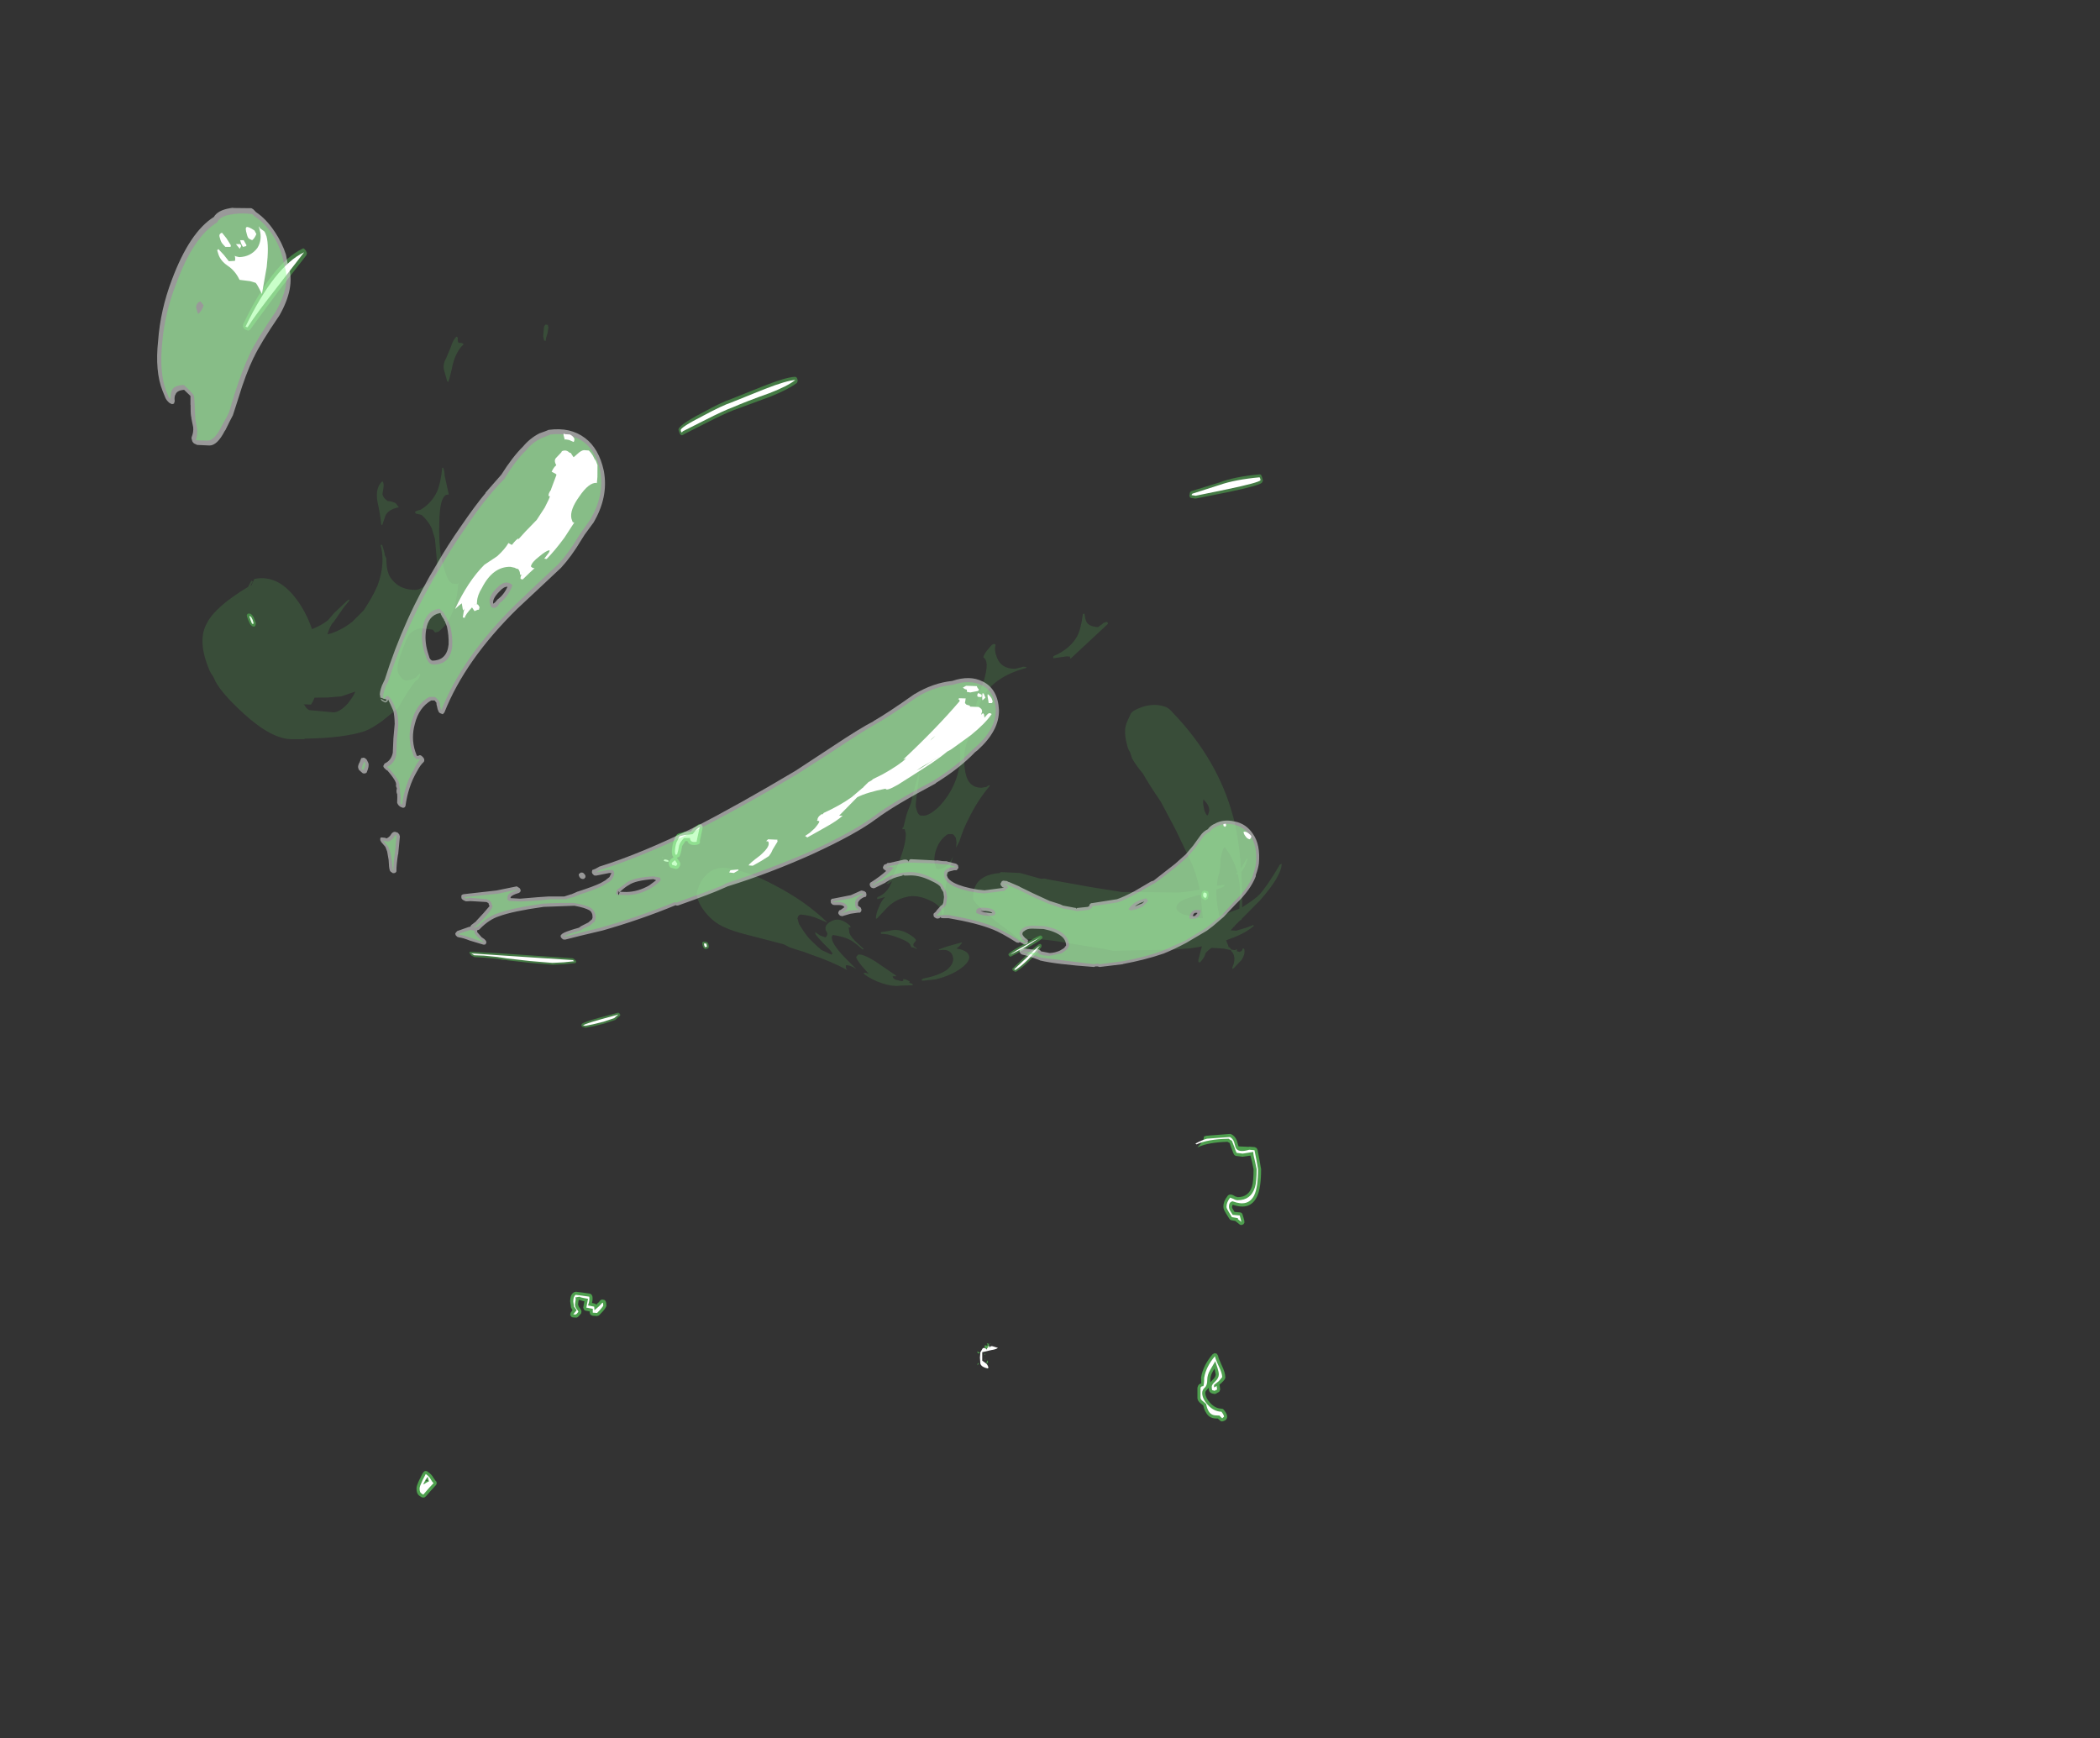 <?xml version="1.0" encoding="UTF-8" standalone="no"?>
<svg xmlns:ffdec="https://www.free-decompiler.com/flash" xmlns:xlink="http://www.w3.org/1999/xlink" ffdec:objectType="frame" height="565.05px" width="682.65px" xmlns="http://www.w3.org/2000/svg">
  <rect width="100%" height="100%" fill="#333333" stroke="none"/>
  <g transform="matrix(1.0, 0.0, 0.0, 1.0, 386.85, 713.55)">
    <use ffdec:characterId="738" height="218.95" transform="matrix(1.0, 0.0, 0.0, 1.0, -251.45, -445.65)" width="274.55" xlink:href="#shape0"/>
    <use ffdec:characterId="737" height="220.3" transform="matrix(1.0, 0.0, 0.165, 1.21, -342.783, -646.058)" width="354.35" xlink:href="#shape1"/>
  </g>
  <defs>
    <g id="shape0" transform="matrix(1.0, 0.0, 0.0, 1.0, 251.45, 445.65)">
      <path d="M21.65 -340.35 L21.95 -339.75 22.55 -336.6 23.1 -333.5 Q23.1 -327.3 21.75 -324.55 19.55 -319.95 13.85 -321.95 L13.65 -321.3 Q13.65 -320.8 14.05 -320.25 L14.45 -319.6 16.25 -319.45 16.7 -319.3 16.75 -319.25 17.05 -318.9 17.0 -318.95 17.4 -317.65 17.65 -316.7 17.65 -316.75 17.65 -316.1 17.7 -316.1 17.35 -315.6 16.8 -315.35 Q16.45 -315.3 16.15 -315.5 L14.75 -316.65 13.45 -316.9 Q13.2 -316.95 13.0 -317.1 L12.7 -317.5 11.7 -319.1 Q10.8 -320.55 10.85 -321.25 10.8 -323.05 12.25 -324.85 L12.6 -325.15 12.65 -325.15 13.05 -325.25 Q13.7 -325.3 14.65 -324.65 L15.5 -324.4 Q19.05 -324.4 20.15 -327.9 20.65 -329.55 20.65 -333.5 L20.15 -335.85 19.65 -337.9 17.2 -337.55 17.0 -337.55 16.95 -337.55 15.0 -337.8 14.7 -337.9 14.6 -337.95 14.35 -338.2 Q14.05 -338.6 13.5 -340.25 L13.45 -340.35 12.9 -342.0 12.7 -342.1 12.6 -342.15 12.15 -342.4 Q5.9 -342.2 2.55 -340.65 L2.4 -340.6 3.5 -341.8 Q4.5 -343.2 4.5 -343.75 L4.5 -344.1 5.25 -344.35 13.0 -344.95 13.4 -344.85 Q14.7 -344.2 15.25 -342.7 L15.3 -342.5 15.75 -340.95 15.8 -340.9 18.95 -340.75 19.35 -340.8 21.05 -340.65 21.65 -340.35 M8.0 -273.7 L8.7 -273.5 9.1 -272.85 Q9.25 -271.95 10.3 -269.75 11.45 -267.35 11.45 -265.95 11.65 -265.3 10.05 -263.85 L10.0 -263.85 9.95 -263.8 9.55 -263.45 9.55 -263.4 9.6 -263.35 9.8 -261.85 9.5 -261.15 9.0 -260.85 8.95 -260.85 Q8.15 -260.3 7.85 -260.45 6.8 -260.6 6.55 -260.95 6.1 -261.25 6.05 -262.45 L5.45 -261.75 Q4.95 -261.3 4.95 -260.75 5.0 -259.2 6.5 -257.55 8.15 -255.7 10.2 -255.65 L10.65 -255.55 10.7 -255.55 11.0 -255.25 Q12.05 -253.95 12.05 -253.15 L12.05 -252.95 Q12.0 -251.9 10.7 -251.55 L10.75 -251.55 10.35 -251.5 10.25 -251.5 9.9 -251.65 9.0 -252.45 8.5 -252.45 Q6.1 -252.45 5.05 -254.65 L4.95 -254.75 Q4.5 -255.65 4.3 -256.7 L3.6 -257.25 Q2.5 -258.05 2.4 -259.0 L2.4 -259.15 2.4 -260.8 2.4 -262.4 2.45 -262.65 2.45 -262.6 Q2.65 -263.65 3.65 -263.85 L3.65 -263.95 3.6 -265.65 3.6 -265.8 3.6 -265.85 Q4.25 -269.7 7.35 -273.35 L8.0 -273.7 M7.35 -267.65 Q6.6 -266.35 6.6 -265.0 L6.6 -264.2 7.5 -265.2 7.55 -265.2 Q8.3 -266.0 8.35 -266.75 L8.0 -268.5 8.0 -268.6 7.95 -268.65 7.35 -267.65 M-164.55 -443.1 L-162.25 -443.35 -161.4 -444.35 -159.7 -445.6 -159.0 -445.55 -158.5 -445.1 -158.5 -445.05 -158.45 -444.35 -158.45 -444.4 -159.35 -440.2 Q-159.2 -439.75 -159.45 -439.4 -159.65 -439.1 -160.25 -438.95 L-161.15 -438.85 Q-162.95 -438.85 -163.4 -440.15 L-164.05 -440.15 -165.1 -438.55 Q-165.3 -436.95 -165.8 -435.5 L-166.05 -435.05 -166.1 -435.05 Q-166.3 -434.9 -166.55 -434.8 L-166.85 -434.75 -166.5 -434.25 -165.95 -433.45 -165.7 -433.0 -165.7 -432.5 Q-165.85 -431.85 -166.35 -431.35 -166.55 -431.15 -166.8 -431.1 L-167.3 -431.1 -168.6 -431.45 Q-168.85 -431.5 -169.05 -431.7 L-169.3 -432.15 -169.45 -432.75 -169.5 -432.95 -169.5 -433.2 -169.45 -433.25 -169.3 -433.65 -169.0 -433.95 -168.65 -434.35 -167.9 -434.9 -168.3 -435.5 -168.3 -435.55 -168.45 -436.4 -168.45 -436.55 Q-168.45 -438.3 -167.9 -440.0 -167.35 -441.7 -166.7 -442.4 L-166.65 -442.4 -166.15 -442.65 -166.2 -442.65 -164.7 -443.0 -164.55 -443.1 M-171.55 -434.85 L-171.35 -434.9 -171.25 -434.9 -171.7 -434.65 -171.65 -434.7 -171.65 -434.75 -171.55 -434.85 M-66.05 -276.1 L-65.95 -276.05 -65.9 -276.15 -65.8 -276.4 -66.1 -276.8 -65.9 -276.85 -65.7 -276.85 -65.4 -276.7 -65.35 -276.5 -65.3 -276.35 -65.4 -276.1 -65.45 -276.05 -65.5 -276.0 -65.55 -276.1 -65.35 -275.65 -65.15 -275.65 -65.1 -275.7 -64.85 -275.75 -64.65 -275.75 -64.7 -275.7 -64.65 -275.7 -64.15 -275.75 -64.25 -275.25 -64.25 -275.2 -64.5 -274.9 -64.85 -274.75 -65.65 -274.75 -65.9 -274.85 -66.05 -275.0 -66.15 -275.2 -66.45 -275.2 -66.7 -275.35 -66.8 -275.65 -66.8 -275.85 -66.65 -276.3 -66.15 -276.15 -66.1 -276.15 -66.05 -276.1 M-69.1 -273.9 L-69.15 -274.05 -69.1 -274.25 -68.25 -273.75 -68.3 -273.75 Q-68.4 -273.65 -68.55 -273.6 L-68.7 -273.6 -68.85 -273.65 -69.1 -273.9 M-66.55 -273.65 L-66.55 -273.25 -66.9 -273.15 -66.55 -273.65 M-65.2 -276.85 L-64.95 -276.95 -64.75 -276.8 -65.2 -276.85 M-65.7 -270.7 L-65.75 -270.55 -65.85 -270.45 -66.15 -270.35 -66.2 -270.35 -65.95 -271.3 -65.9 -271.3 -65.7 -271.05 -65.7 -270.7 M-66.55 -271.7 L-66.55 -271.45 -66.75 -271.85 -66.55 -271.7 M-68.9 -270.4 L-68.7 -270.5 -68.6 -270.5 -69.05 -269.75 -69.1 -269.95 -69.1 -270.15 -68.9 -270.4 M-248.9 -235.3 L-248.4 -235.4 -247.9 -235.25 -247.9 -235.2 Q-246.55 -234.3 -246.0 -233.25 L-245.3 -232.25 -245.25 -232.2 Q-244.95 -232.0 -244.9 -231.6 L-244.9 -231.55 Q-244.85 -231.2 -245.1 -230.85 L-246.55 -229.25 -246.65 -229.15 -248.4 -227.15 -249.0 -226.7 -248.95 -226.75 -249.7 -226.8 Q-250.6 -227.3 -250.9 -227.7 L-250.95 -227.75 Q-251.45 -228.4 -251.45 -229.7 L-251.45 -229.75 Q-251.5 -230.5 -250.4 -232.8 L-250.3 -232.9 Q-249.35 -235.1 -248.85 -235.3 L-248.9 -235.3 M-248.4 -232.2 L-247.8 -232.15 -248.2 -232.6 -248.4 -232.2 M-190.9 -291.1 L-190.85 -291.1 -190.75 -291.05 Q-190.2 -291.1 -189.9 -290.4 -189.75 -290.05 -189.75 -289.3 -189.55 -288.8 -190.95 -287.2 L-192.15 -285.95 -192.8 -285.75 -194.2 -285.85 -194.85 -286.15 -194.9 -286.15 -195.15 -286.85 -195.15 -287.25 -196.45 -287.5 Q-196.8 -287.55 -197.0 -287.85 L-197.25 -288.45 -197.25 -288.5 -196.9 -290.55 -197.2 -290.6 -197.25 -290.6 -198.55 -291.0 -198.7 -291.05 -198.7 -290.95 -198.8 -290.6 -198.95 -289.5 -198.65 -288.7 Q-197.7 -287.6 -197.85 -287.05 L-197.95 -286.65 -197.95 -286.6 -198.2 -286.3 -198.25 -286.3 -198.5 -285.95 -198.55 -285.9 -198.6 -285.85 Q-199.2 -285.1 -199.75 -285.25 L-200.55 -285.3 Q-200.9 -285.3 -201.15 -285.55 L-201.5 -286.1 -201.5 -286.15 -201.35 -286.8 -200.75 -287.65 -201.2 -288.5 -201.2 -288.45 -201.5 -290.45 Q-201.5 -292.85 -200.2 -293.5 L-199.65 -293.65 -197.6 -293.4 -195.2 -293.05 Q-194.9 -293.0 -194.65 -292.8 L-194.6 -292.75 -194.3 -292.25 Q-194.1 -291.3 -194.4 -290.0 L-193.5 -289.8 -193.45 -289.75 -193.0 -289.5 -192.95 -289.45 -192.9 -289.4 -192.9 -289.5 -192.85 -289.55 -192.8 -289.7 -192.05 -290.4 -192.0 -290.5 Q-191.5 -291.25 -190.9 -291.1" fill="#66ff66" fill-opacity="0.529" fill-rule="evenodd" stroke="none"/>
      <path d="M20.55 -339.1 L17.1 -338.55 15.15 -338.8 Q14.9 -339.15 14.4 -340.7 L13.6 -342.75 13.1 -343.0 12.55 -343.4 Q5.7 -343.25 2.1 -341.55 L1.75 -341.8 Q3.85 -342.95 5.5 -343.4 L12.95 -343.95 Q13.9 -343.45 14.3 -342.35 L14.8 -340.6 Q15.45 -338.7 19.25 -339.8 L20.95 -339.65 21.6 -336.35 22.1 -333.5 Q22.1 -327.6 20.85 -325.0 18.9 -321.1 13.85 -323.05 12.65 -322.85 12.65 -321.3 12.65 -320.5 13.2 -319.7 L13.85 -318.65 16.15 -318.45 16.4 -317.5 16.7 -316.35 15.55 -317.25 Q15.5 -317.4 15.6 -317.55 L13.6 -317.9 12.55 -319.65 Q11.85 -320.75 11.85 -321.25 11.85 -322.75 13.05 -324.25 L14.15 -323.8 Q14.8 -323.4 15.5 -323.4 19.8 -323.4 21.1 -327.6 21.65 -329.35 21.65 -333.5 L21.1 -336.1 Q20.55 -338.1 20.55 -339.1 M6.5 -268.15 Q5.6 -266.6 5.6 -265.0 5.6 -263.2 4.8 -262.5 3.95 -261.75 3.95 -260.75 3.95 -258.9 5.75 -256.9 7.75 -254.7 10.2 -254.65 11.0 -253.65 11.05 -253.05 L10.45 -252.5 9.55 -253.4 8.5 -253.45 Q6.65 -253.45 5.85 -255.2 5.4 -256.1 5.25 -257.15 L4.2 -258.05 Q3.5 -258.55 3.4 -259.15 L3.4 -260.8 3.4 -262.4 Q3.55 -262.95 4.25 -262.95 4.55 -262.95 4.6 -265.7 5.2 -269.3 8.1 -272.7 8.25 -271.7 9.4 -269.3 10.45 -267.1 10.45 -265.9 L9.35 -264.6 7.8 -263.35 7.8 -262.55 8.2 -262.75 8.65 -263.0 8.8 -261.85 8.4 -261.7 8.0 -261.45 7.25 -261.65 Q7.05 -261.85 7.05 -262.8 7.05 -263.45 8.2 -264.5 9.35 -265.6 9.35 -266.75 9.35 -267.55 8.95 -268.8 L8.25 -270.9 8.25 -271.15 6.5 -268.15 M-165.95 -441.7 L-164.35 -442.1 -161.7 -442.4 -160.7 -443.65 Q-159.85 -444.5 -159.4 -444.65 L-160.35 -440.25 -160.35 -440.05 Q-160.3 -439.85 -161.15 -439.85 -162.55 -439.85 -162.55 -441.15 L-164.5 -441.15 Q-165.8 -439.75 -166.1 -438.7 -166.3 -437.2 -166.75 -435.8 L-167.3 -435.7 -167.45 -436.55 Q-167.45 -438.15 -166.95 -439.7 L-165.95 -441.7 M-170.4 -433.5 Q-171.1 -433.65 -171.15 -433.95 L-170.95 -434.0 -170.8 -434.2 Q-169.6 -434.05 -169.45 -433.65 L-169.7 -433.4 -170.4 -433.5 M-168.5 -433.05 L-167.45 -433.95 -166.65 -432.75 -167.05 -432.05 -168.35 -432.4 -168.5 -433.05 M-66.0 -274.7 L-66.0 -275.15 Q-65.85 -275.6 -65.15 -275.65 -66.15 -275.65 -65.6 -275.95 -65.25 -276.15 -65.15 -275.65 L-65.15 -275.25 -65.05 -275.65 Q-64.9 -276.05 -64.25 -275.95 L-62.45 -275.4 Q-63.1 -274.9 -64.55 -274.7 L-67.55 -274.0 -67.55 -271.25 -66.45 -270.45 Q-65.85 -270.1 -65.55 -269.05 L-65.7 -268.7 Q-67.7 -269.1 -68.15 -270.2 L-68.3 -272.25 -68.15 -274.0 -67.4 -275.25 Q-67.1 -275.5 -66.55 -275.25 -66.0 -275.0 -66.0 -274.7 M-245.9 -231.45 L-247.35 -229.9 -249.25 -227.7 Q-249.9 -228.05 -250.15 -228.35 -250.45 -228.8 -250.45 -229.75 -250.45 -230.35 -249.5 -232.35 L-248.45 -234.4 Q-247.35 -233.65 -246.9 -232.8 -246.4 -231.85 -245.9 -231.45 M-247.8 -233.5 L-248.45 -232.65 -249.15 -231.3 -249.15 -231.0 Q-248.15 -231.75 -247.4 -232.0 L-247.8 -233.5 M-191.15 -289.95 L-190.95 -290.1 Q-190.75 -290.05 -190.75 -289.2 -190.75 -288.95 -191.7 -287.85 L-192.75 -286.75 -194.15 -286.85 -194.15 -288.1 -196.25 -288.5 -195.7 -291.35 -197.05 -291.6 Q-198.4 -291.85 -198.4 -292.05 L-199.85 -291.8 Q-199.6 -291.4 -199.75 -290.85 L-199.95 -289.5 Q-199.95 -288.7 -199.4 -288.05 -198.85 -287.4 -198.85 -287.1 L-199.35 -286.5 -199.7 -286.25 -200.5 -286.3 -199.4 -287.65 -200.25 -288.8 -200.5 -290.45 Q-200.5 -292.15 -199.7 -292.65 L-197.8 -292.4 -195.3 -292.05 Q-195.1 -290.95 -195.7 -289.2 L-193.7 -288.8 -193.6 -287.65 -192.1 -288.95 -191.15 -289.95" fill="#ffffff" fill-rule="evenodd" stroke="none"/>
    </g>
    <g id="shape1" transform="matrix(1.0, 0.0, 0.0, 1.0, 175.55, 185.3)">
      <path d="M155.35 -109.2 L164.55 -111.45 Q169.85 -113.05 178.1 -113.65 L178.45 -113.55 178.6 -113.15 178.7 -112.9 178.8 -112.2 178.8 -111.9 178.4 -111.4 Q177.5 -110.65 167.15 -108.9 L156.25 -107.15 155.95 -107.15 154.75 -107.3 Q154.45 -107.35 154.35 -107.5 154.2 -107.65 154.3 -107.9 154.2 -108.2 154.45 -108.3 L154.45 -108.45 Q154.6 -108.95 155.0 -109.1 L155.35 -109.2 M31.3 -139.85 L31.75 -139.75 32.0 -139.25 32.0 -138.7 31.65 -138.2 Q28.65 -136.5 22.5 -134.55 L9.9 -130.9 Q6.6 -129.9 0.65 -127.55 L-7.15 -124.5 -7.35 -124.4 -7.55 -124.3 Q-8.3 -123.9 -8.65 -124.6 L-8.9 -125.5 Q-9.2 -126.65 -0.5 -130.15 6.5 -133.1 9.15 -133.75 L20.8 -137.4 Q28.35 -139.75 31.3 -139.85 M141.95 -1.85 L141.95 -1.75 142.35 -1.7 142.5 -1.65 Q143.0 -1.65 142.8 -0.7 L142.5 0.0 142.4 0.3 142.05 0.5 141.8 0.6 141.55 0.7 141.3 0.7 140.55 0.25 140.55 0.3 Q140.25 -0.2 140.5 -0.75 140.7 -1.7 141.4 -1.75 L141.45 -1.85 141.95 -1.85 M86.95 10.75 L86.65 11.1 Q85.6 11.85 81.05 13.75 L75.8 15.9 75.45 15.9 75.15 15.6 Q75.0 15.45 75.15 15.2 L75.4 15.0 Q76.9 14.05 80.65 12.55 83.75 11.1 86.15 10.25 L86.55 10.25 86.85 10.5 86.95 10.75 M86.25 13.0 L86.1 13.35 Q81.5 17.6 76.95 19.9 76.8 19.9 76.7 20.0 L76.45 19.95 76.1 19.8 75.8 19.65 75.7 19.25 Q75.75 19.05 75.95 19.0 L80.8 15.65 80.75 15.65 Q83.7 13.4 85.45 12.6 L85.85 12.5 86.15 12.6 86.25 13.0 M-122.55 -174.25 L-122.1 -173.75 -121.85 -173.1 -122.1 -172.55 -132.6 -163.05 -143.85 -152.4 -144.4 -152.25 -144.95 -152.4 Q-145.3 -152.5 -145.55 -152.7 L-145.95 -153.35 -145.75 -153.95 Q-133.55 -170.35 -123.15 -174.25 -122.85 -174.45 -122.55 -174.25 M-157.4 -75.9 L-157.15 -76.15 -156.85 -76.25 -156.6 -76.25 -156.1 -76.15 -155.75 -75.85 -155.45 -75.45 Q-155.3 -75.35 -155.1 -74.5 L-154.85 -73.7 -155.1 -73.05 -155.3 -72.85 -155.55 -72.75 -155.85 -72.75 -156.25 -72.9 -156.6 -73.2 -156.75 -73.45 -156.8 -73.5 -157.2 -74.5 Q-157.6 -75.75 -157.4 -75.9 M-22.45 12.0 L-22.25 12.1 -22.1 12.25 -22.0 12.5 -21.95 12.75 -21.95 13.2 -22.15 13.6 -22.35 13.7 -22.45 13.75 -23.0 13.85 -23.35 13.85 -23.6 13.65 Q-24.0 13.25 -23.95 12.4 L-23.8 12.05 Q-23.7 11.85 -23.45 11.9 L-22.95 11.9 -22.45 12.0 M-80.65 17.6 L-88.05 16.9 -88.45 16.8 -89.65 16.75 -91.2 16.5 -95.35 16.2 -98.55 16.05 -98.7 16.0 -99.5 15.65 -99.55 15.6 -100.0 15.05 -100.05 14.7 -99.8 14.65 -99.5 14.6 -95.25 14.8 -95.2 14.8 -90.65 15.0 -66.8 16.35 -66.4 16.5 -66.35 16.55 -65.75 17.05 -65.7 17.25 -65.85 17.5 -66.1 17.65 -69.7 17.95 -73.5 18.1 -80.65 17.6 M-60.8 32.35 L-54.55 31.0 -54.15 31.0 -53.85 31.3 -53.75 31.6 -53.95 31.85 Q-54.5 32.1 -55.5 32.85 L-55.55 32.9 -59.35 33.9 -62.85 34.6 -65.5 35.0 Q-66.95 34.9 -66.85 34.4 L-66.8 34.15 -66.65 34.0 Q-65.9 33.45 -60.8 32.35" fill="#66ff66" fill-opacity="0.349" fill-rule="evenodd" stroke="none"/>
      <path d="M155.3 -108.45 L164.55 -110.8 Q169.85 -112.25 177.9 -112.85 L178.05 -112.45 178.05 -112.05 Q177.2 -111.4 167.2 -109.7 L156.3 -107.9 155.0 -108.05 155.05 -108.2 155.3 -108.45 M22.25 -135.45 Q14.4 -133.25 9.7 -131.65 6.3 -130.65 0.35 -128.3 L-7.6 -125.2 -7.85 -124.95 Q-8.2 -124.85 -8.2 -125.5 -8.3 -126.2 -0.25 -129.4 6.7 -132.25 9.3 -132.9 L21.05 -136.6 Q28.4 -138.85 31.3 -139.0 28.4 -137.3 22.25 -135.45 M142.15 -1.15 L142.25 -0.7 142.0 -0.1 141.85 0.0 141.6 0.2 141.15 -0.1 Q140.9 -0.35 141.05 -0.75 141.15 -1.25 141.5 -1.3 L141.65 -1.3 142.15 -1.15 M85.7 13.0 Q81.2 17.2 76.7 19.5 L76.25 19.35 81.15 16.0 Q84.05 13.8 85.7 13.0 M80.85 13.0 Q83.95 11.55 86.25 10.7 L80.8 13.4 Q76.55 15.05 75.65 15.4 77.15 14.5 80.85 13.0 M-122.75 -173.3 L-133.2 -163.8 Q-140.75 -157.05 -144.45 -153.15 L-145.1 -153.3 Q-133.0 -169.5 -122.75 -173.3 M-156.7 -75.55 L-156.4 -75.55 -156.05 -75.2 -155.75 -74.5 -155.6 -73.7 -155.75 -73.45 -156.0 -73.45 -156.2 -73.7 -156.45 -74.5 -156.7 -75.55 M-22.55 13.2 L-22.65 13.25 -23.15 13.4 Q-23.45 13.1 -23.4 12.4 L-22.8 12.4 -22.6 12.5 -22.6 12.75 -22.55 13.2 M-80.7 17.1 L-88.1 16.4 -89.65 16.2 -91.25 16.0 -95.45 15.65 -98.6 15.55 -99.2 15.2 -99.5 15.05 -95.05 15.3 -90.6 15.55 -66.8 16.85 -66.55 17.0 -66.35 17.15 -69.85 17.45 -73.55 17.6 -80.7 17.1 M-65.55 34.5 L-66.35 34.4 Q-65.6 33.95 -60.65 32.85 L-54.35 31.45 -55.9 32.45 -59.5 33.4 -63.05 34.1 -65.55 34.5" fill="#ffffff" fill-rule="evenodd" stroke="none"/>
      <path d="M-142.35 -51.85 L-143.0 -51.85 -142.7 -51.65 Q-142.25 -50.7 -141.35 -50.3 L-133.55 -49.7 Q-131.5 -49.75 -128.5 -52.1 -126.2 -54.2 -125.55 -55.3 L-130.35 -54.0 -134.8 -53.7 -139.1 -53.65 -139.75 -52.7 -140.55 -51.8 -142.35 -51.85 M-107.5 -111.5 L-107.35 -111.9 -107.2 -111.25 Q-107.1 -110.75 -107.55 -109.6 L-108.0 -108.3 Q-107.9 -107.55 -107.4 -107.1 L-106.7 -106.5 Q-104.85 -106.35 -104.05 -105.85 L-103.25 -104.8 Q-106.7 -104.25 -107.95 -102.6 L-109.45 -100.0 -109.75 -100.2 Q-109.55 -102.25 -109.95 -106.35 -110.1 -109.95 -107.55 -111.75 L-107.5 -111.5 M-48.75 -150.7 L-48.3 -152.4 Q-48.05 -153.7 -47.35 -153.9 L-46.8 -153.75 Q-46.85 -154.6 -46.65 -153.1 L-47.25 -151.45 Q-48.05 -150.15 -48.1 -149.5 L-48.6 -149.6 -48.75 -150.7 M-76.95 -150.65 L-76.55 -150.4 Q-76.9 -149.3 -76.5 -148.95 -75.4 -149.1 -74.95 -148.6 -77.7 -146.75 -79.4 -143.15 -80.95 -139.45 -81.65 -138.45 L-81.95 -138.7 -82.5 -141.8 Q-82.55 -143.45 -81.25 -144.85 L-79.3 -147.75 Q-78.25 -149.75 -76.95 -150.65 M-172.2 -61.55 Q-174.7 -69.15 -170.7 -73.75 -167.3 -78.1 -155.8 -83.4 L-154.4 -85.1 -154.0 -84.85 -154.95 -83.75 -154.65 -83.8 -153.4 -85.55 Q-145.7 -86.8 -140.85 -80.4 -138.2 -77.0 -136.95 -72.35 L-136.9 -72.05 Q-133.75 -73.0 -131.3 -74.45 L-128.95 -76.4 -124.75 -79.3 -124.55 -79.45 -123.65 -80.0 -123.4 -79.8 -125.7 -77.8 -129.4 -74.1 -130.1 -73.55 Q-131.5 -72.0 -132.05 -70.65 -127.85 -71.5 -123.5 -74.0 L-119.2 -77.15 Q-115.75 -80.7 -113.65 -83.75 -110.05 -89.6 -110.85 -94.7 L-110.35 -94.7 -109.9 -92.4 -110.0 -92.1 -109.6 -91.1 Q-109.95 -88.45 -109.65 -87.35 -109.45 -85.95 -108.0 -84.65 -105.9 -82.65 -101.7 -82.6 -99.6 -82.6 -96.6 -84.75 -93.95 -86.8 -93.45 -88.25 -93.3 -88.75 -92.9 -96.3 L-93.5 -99.2 Q-94.3 -101.15 -96.2 -102.75 L-97.95 -103.1 -98.25 -103.45 Q-98.1 -103.8 -96.25 -104.15 -92.3 -105.95 -89.95 -109.25 -88.4 -111.75 -87.4 -115.4 L-87.05 -115.4 Q-86.8 -114.5 -86.95 -113.25 L-86.45 -108.2 Q-89.4 -108.6 -90.85 -100.3 -92.15 -93.55 -91.5 -89.8 -91.1 -87.15 -90.35 -85.2 L-89.35 -84.3 -87.6 -84.2 -87.25 -84.55 Q-89.6 -74.85 -95.95 -71.35 L-96.8 -71.2 -97.0 -71.2 -97.15 -71.3 -97.2 -71.35 -97.25 -71.45 -97.6 -71.9 -101.4 -72.35 Q-103.85 -71.9 -105.35 -70.8 -106.55 -69.6 -107.95 -67.2 -111.25 -62.25 -110.85 -60.4 -109.95 -58.3 -108.5 -58.25 -106.95 -58.35 -105.4 -59.0 L-105.2 -59.1 -103.9 -60.1 -103.65 -59.85 Q-104.3 -58.8 -104.8 -58.4 -105.25 -58.35 -105.55 -58.1 -108.6 -55.4 -112.4 -50.85 L-118.2 -47.35 Q-121.6 -45.5 -124.1 -44.7 -131.3 -42.8 -143.9 -42.65 L-144.45 -42.5 -148.15 -42.5 Q-154.7 -42.4 -162.8 -49.35 -169.85 -55.45 -170.9 -58.85 L-170.9 -58.9 -171.2 -59.5 Q-172.0 -60.6 -172.2 -61.55 M24.35 9.1 Q24.15 10.0 25.75 11.6 L28.3 13.9 27.9 14.0 Q26.35 12.65 25.35 12.05 23.4 10.65 18.9 10.1 18.35 10.45 18.4 11.05 18.35 12.85 22.25 16.65 L25.0 19.25 Q23.1 18.1 21.75 18.25 L21.65 18.85 21.9 19.5 Q17.7 17.35 10.1 15.1 8.65 14.55 6.85 14.15 L4.25 13.4 2.5 12.6 -9.85 9.85 Q-13.6 9.0 -15.7 8.15 -18.7 7.05 -20.75 4.95 -23.45 2.1 -23.6 -0.55 -23.65 -1.2 -22.75 -2.6 -21.75 -4.45 -20.0 -5.75 -15.75 -9.15 -9.85 -7.3 -5.45 -6.8 1.75 -3.45 11.6 1.05 17.7 6.8 L15.0 5.8 Q12.7 4.85 9.3 4.6 8.65 4.75 8.35 5.2 L8.1 5.6 8.35 7.15 9.4 8.85 Q10.65 10.8 11.45 11.45 L12.9 12.8 14.45 14.1 16.85 15.1 17.55 15.4 17.95 15.05 17.25 14.05 16.65 13.5 15.6 12.5 Q13.2 10.1 13.25 9.75 13.2 9.2 13.4 9.4 L14.6 10.2 16.3 10.75 16.75 10.5 17.2 9.8 17.0 9.2 Q16.7 8.8 16.75 8.6 16.75 7.2 19.25 6.3 22.05 5.25 24.8 7.55 L25.05 8.0 24.8 8.1 24.35 8.0 24.35 9.1 M41.8 22.6 L41.65 22.9 41.35 22.9 Q42.6 23.15 42.65 23.35 L42.6 23.6 38.8 23.7 37.25 23.8 Q34.6 23.75 31.25 22.6 28.2 21.4 27.15 20.45 L27.35 20.3 27.85 20.25 28.8 20.55 28.75 20.45 26.9 18.4 Q25.4 16.55 25.5 16.0 L26.2 15.4 Q27.65 15.05 31.5 17.2 L37.6 21.0 37.5 21.25 Q37.05 21.1 36.45 21.25 L36.45 21.3 Q36.6 21.8 37.2 22.1 L39.35 22.55 39.8 22.35 39.75 22.1 Q39.6 21.9 40.05 22.0 40.6 21.95 41.8 22.6 M45.65 11.6 L45.15 12.05 Q44.6 12.3 44.6 13.05 L45.6 13.75 45.45 13.9 Q44.9 13.5 44.1 13.4 L43.9 13.4 43.7 13.05 Q43.7 12.05 40.5 11.0 37.1 9.75 34.6 9.8 L34.6 9.85 34.6 9.5 Q34.6 8.95 34.7 9.35 L35.55 9.25 37.35 9.0 Q40.4 8.25 43.3 9.7 45.65 10.85 45.65 11.6 M61.8 14.9 Q62.25 15.4 62.25 16.0 62.0 17.6 58.2 19.5 54.55 21.25 50.1 22.05 L48.2 22.2 46.0 22.4 Q45.7 22.3 45.8 22.05 L46.35 21.8 Q51.25 21.05 54.15 19.6 56.7 18.15 56.95 16.5 57.0 15.75 56.7 15.2 56.0 14.05 54.0 14.1 L52.75 14.2 52.65 14.0 55.45 13.2 60.4 12.1 60.55 12.2 59.45 13.15 58.45 13.75 Q60.75 14.0 61.8 14.9 M149.8 -13.25 L149.55 -13.0 148.9 -11.75 148.3 -10.4 147.9 -8.55 147.3 -6.65 Q146.55 -5.5 145.9 -3.15 L147.85 -3.35 Q149.0 -3.4 148.35 -3.15 L147.75 -2.7 147.65 -2.7 145.55 -2.1 Q144.95 0.75 145.35 5.0 L152.2 3.05 Q153.25 -1.8 153.35 -3.6 L153.25 -6.15 152.55 -6.35 153.15 -6.65 Q152.5 -10.5 150.15 -13.5 L149.8 -13.25 M140.2 -0.7 L139.1 -0.55 137.3 -0.1 Q132.15 0.9 131.75 2.8 131.5 3.65 133.55 4.55 L139.15 5.6 139.9 5.6 140.2 -0.7 M146.3 -25.25 L145.35 -26.35 Q144.95 -25.3 145.1 -24.2 145.1 -22.85 145.85 -21.95 L146.25 -22.3 146.75 -23.3 Q146.95 -24.3 146.3 -25.25 M121.9 -74.0 Q122.15 -73.95 122.05 -73.45 L115.1 -68.7 108.35 -64.1 108.3 -64.7 107.25 -64.75 102.85 -64.25 102.75 -64.4 102.95 -64.8 Q108.65 -66.7 111.55 -70.15 113.2 -72.3 114.4 -76.15 L114.95 -76.2 Q114.85 -75.2 115.1 -74.35 115.35 -72.8 118.7 -72.6 L120.2 -73.4 Q120.8 -73.9 121.9 -74.0 M75.95 -6.55 L76.25 -6.8 82.45 -6.55 83.35 -6.35 88.95 -5.0 90.2 -5.05 92.45 -4.65 104.95 -2.75 114.65 -1.45 133.35 -1.3 137.5 -1.7 139.15 -1.95 140.15 -2.1 Q139.75 -6.95 138.0 -10.9 L134.95 -18.25 131.4 -25.7 Q128.5 -30.05 126.8 -33.3 125.05 -35.3 124.0 -37.3 L123.6 -39.0 Q123.05 -39.8 122.95 -41.0 122.55 -43.15 123.0 -45.1 123.15 -45.9 124.1 -47.35 L125.5 -49.3 Q126.25 -50.25 129.55 -51.15 133.6 -52.2 136.9 -51.25 138.25 -50.85 139.2 -49.65 151.8 -37.05 154.25 -21.7 155.2 -15.75 154.5 -7.8 L154.95 -8.3 155.0 -8.35 156.75 -10.45 157.15 -10.45 155.9 -8.35 154.7 -7.05 154.45 -6.85 Q154.05 -2.4 153.15 2.7 L153.85 2.3 Q156.35 1.15 158.55 -0.2 L158.75 -0.4 158.95 -0.55 159.15 -0.6 Q162.05 -2.8 167.4 -8.9 L167.75 -8.9 Q168.05 -9.7 167.8 -8.5 166.7 -5.25 159.5 0.6 L159.2 0.85 153.2 5.25 152.5 5.75 152.5 5.9 152.0 6.15 Q151.45 6.45 151.0 6.85 150.15 7.35 149.65 7.9 L149.55 7.9 148.6 8.7 148.5 8.75 148.5 8.8 148.4 8.85 150.2 8.95 153.75 8.1 155.65 7.55 155.95 7.4 156.05 7.55 156.2 7.6 155.4 8.1 Q152.4 9.9 146.75 11.45 L146.45 11.6 146.65 12.1 146.85 12.7 147.0 13.4 147.25 13.4 147.75 14.0 148.65 14.15 148.75 14.15 149.1 14.15 149.25 14.0 149.45 13.75 149.4 14.0 149.6 13.95 149.5 14.45 149.45 14.45 150.25 14.65 Q150.8 14.6 151.25 14.2 151.5 13.7 151.7 13.7 152.05 13.85 152.0 14.2 152.0 15.35 150.65 16.8 L147.4 19.25 147.25 18.9 Q148.25 17.55 148.4 16.25 148.4 15.2 147.85 14.6 L147.8 14.6 147.55 14.15 145.3 13.75 141.4 13.55 Q139.15 14.8 139.1 15.2 138.8 16.1 136.9 17.55 L136.7 17.4 Q136.65 17.25 136.5 17.4 L136.6 16.8 137.5 14.9 138.35 13.15 137.15 13.35 135.15 13.6 134.8 13.65 129.45 14.0 109.25 14.35 105.8 13.75 105.65 13.75 94.75 12.25 Q85.65 10.85 81.05 11.35 L80.5 11.2 79.65 11.45 Q79.4 11.4 76.75 9.35 L72.35 6.35 68.9 3.55 Q66.0 1.0 66.1 0.45 66.75 -5.95 75.95 -6.55 M79.3 -58.3 Q80.65 -60.95 80.9 -62.6 81.0 -64.0 80.1 -64.5 80.65 -65.6 82.3 -66.9 84.1 -68.6 84.65 -67.85 83.85 -66.45 84.55 -64.3 85.5 -61.4 89.85 -61.4 L91.2 -61.65 92.7 -61.95 93.6 -61.9 93.6 -61.65 Q83.35 -59.45 78.7 -54.35 76.8 -52.45 74.75 -47.85 73.9 -47.25 73.3 -45.95 L73.1 -45.3 73.05 -45.25 73.05 -45.15 72.9 -44.85 71.3 -42.1 Q69.6 -39.45 69.25 -36.35 68.9 -33.3 69.55 -31.75 70.45 -29.45 73.75 -29.45 L75.5 -29.7 Q76.0 -30.15 76.5 -30.1 L76.45 -30.0 76.55 -30.05 76.4 -29.85 76.2 -29.7 Q71.7 -25.85 68.1 -21.05 65.8 -18.15 64.2 -15.1 L62.8 -13.35 63.2 -14.75 63.15 -16.0 62.75 -16.65 62.3 -17.0 60.75 -17.0 Q58.15 -15.75 56.6 -13.4 55.3 -11.5 55.15 -9.6 55.1 -9.0 55.45 -7.65 L56.2 -7.6 Q58.8 -7.6 61.15 -10.6 L61.55 -11.1 60.65 -9.55 60.6 -9.25 Q58.9 -6.45 57.8 -3.15 57.05 -1.15 56.35 2.4 L56.2 2.4 56.1 3.05 56.0 4.1 55.2 4.95 Q55.95 2.35 51.8 0.75 47.85 -0.85 44.4 -0.1 40.65 0.6 37.75 2.75 L33.85 5.75 33.6 5.6 Q34.0 4.05 35.15 2.55 36.1 0.95 37.55 -0.1 L35.1 0.45 34.85 0.4 35.05 -0.05 Q37.8 -0.9 39.5 -2.95 L40.55 -4.4 39.1 -3.6 38.5 -3.65 39.55 -4.35 39.55 -4.4 Q41.45 -6.05 43.8 -9.75 46.9 -14.85 47.1 -17.3 L46.95 -18.15 46.95 -18.35 46.8 -18.35 46.4 -18.3 46.45 -18.4 46.35 -18.35 46.15 -18.3 46.4 -18.85 46.6 -18.85 47.85 -21.55 Q48.25 -22.55 50.15 -25.4 L51.9 -29.3 53.9 -33.25 54.25 -33.25 Q51.6 -25.5 51.5 -24.35 L51.75 -23.15 Q51.9 -22.35 52.55 -22.0 L53.8 -21.95 Q55.75 -22.05 59.2 -24.45 62.5 -27.0 64.75 -30.1 67.85 -34.4 68.4 -39.05 L68.55 -40.95 Q68.5 -42.1 68.0 -42.65 L67.5 -42.55 66.95 -42.65 67.2 -42.85 Q69.6 -43.25 71.4 -44.6 L72.1 -45.25 72.15 -45.25 Q73.25 -46.0 73.5 -47.0 L73.55 -47.0 73.9 -47.1 Q74.8 -50.5 76.95 -54.15 77.5 -55.5 79.3 -58.3" fill="#66ff66" fill-opacity="0.129" fill-rule="evenodd" stroke="none"/>
      <path d="M68.95 -58.15 Q74.95 -59.75 78.8 -58.0 L78.85 -58.0 Q83.45 -55.95 82.85 -50.35 82.1 -44.85 74.15 -39.55 L73.2 -39.0 Q67.55 -34.7 59.05 -30.7 L59.0 -30.6 Q44.1 -24.5 38.2 -21.1 L38.15 -21.1 Q31.0 -17.05 15.75 -11.6 1.05 -6.45 -13.2 -2.95 L-14.65 -2.45 Q-18.55 -1.05 -30.2 2.2 L-30.65 2.2 -30.9 2.1 Q-43.15 6.05 -56.0 8.95 L-56.05 8.95 -63.4 10.35 -68.35 11.35 -69.0 11.3 -69.45 10.95 Q-69.75 10.6 -69.65 10.35 -69.6 10.1 -69.35 10.0 -68.65 9.3 -63.35 8.15 L-62.6 7.75 Q-62.55 7.65 -62.5 7.7 L-60.2 6.8 -60.15 6.8 -59.05 6.1 Q-59.0 5.95 -58.75 5.95 L-58.45 5.4 -58.45 5.35 -58.4 4.6 Q-58.55 3.8 -59.2 3.45 -60.6 2.75 -63.85 2.25 L-73.9 2.55 Q-84.1 3.7 -88.9 5.1 -92.15 5.95 -95.5 8.4 L-95.65 8.55 -95.85 8.65 -96.15 8.75 -96.55 8.85 -96.6 9.35 -96.55 9.4 -95.4 10.7 -94.6 11.2 -94.2 11.6 -94.05 12.05 -94.3 12.45 -94.35 12.55 -94.7 12.7 -95.15 12.7 -99.4 11.6 Q-101.55 10.85 -102.75 10.75 L-103.3 10.6 -103.75 10.15 -103.8 9.7 -103.45 9.35 -102.95 9.0 -102.7 8.95 -99.3 8.0 -98.9 7.9 -98.6 7.9 -98.6 7.85 -98.25 7.45 -96.5 6.45 -96.5 6.4 -93.75 4.25 -91.45 2.35 -91.6 1.95 -91.65 1.6 -91.65 1.55 -92.25 1.25 -97.3 1.0 -97.35 1.0 -98.5 1.05 -98.95 1.05 Q-100.4 0.6 -100.2 -0.05 L-100.15 -0.45 -99.9 -0.7 -99.4 -0.85 -88.5 -1.85 -81.8 -2.95 Q-81.6 -2.95 -81.35 -2.75 L-80.9 -2.5 -80.8 -2.4 -80.6 -1.9 -80.85 -1.45 -81.3 -1.2 -82.45 -0.9 Q-84.3 -0.35 -84.25 0.2 L-81.15 0.35 -75.35 -0.05 -71.75 -0.25 -66.7 -0.25 -64.35 -0.85 -64.25 -0.85 -62.2 -1.55 -61.95 -1.6 Q-56.7 -2.95 -54.3 -3.85 L-52.6 -4.6 -52.3 -4.8 -51.1 -5.5 -51.15 -5.5 -50.35 -6.55 -51.05 -6.55 -55.45 -5.85 -56.1 -5.9 -56.6 -6.4 Q-56.75 -6.8 -56.55 -7.05 -56.5 -7.45 -56.1 -7.45 L-55.45 -7.65 -54.25 -8.15 -54.05 -8.25 Q-39.55 -11.85 -21.05 -18.95 -6.35 -24.75 14.0 -34.0 L27.05 -40.5 Q37.05 -45.55 41.55 -47.3 L41.55 -47.35 Q46.5 -49.5 56.05 -54.6 L56.1 -54.6 Q62.55 -57.6 68.95 -58.15 M30.2 -1.85 L31.1 -1.65 31.55 -1.3 31.6 -0.7 31.35 -0.2 30.7 -0.05 30.65 -0.05 Q29.3 0.45 28.8 1.05 28.4 1.35 28.45 1.85 28.3 1.85 28.4 2.0 28.25 2.05 28.45 2.25 L28.45 2.3 28.7 2.45 29.15 2.75 29.3 3.25 29.3 3.35 29.1 3.8 28.65 4.1 28.1 4.1 25.55 4.4 22.75 5.05 22.05 4.9 21.65 4.45 Q21.55 4.0 21.8 3.85 22.0 3.4 22.45 3.4 L23.85 2.65 Q23.65 2.05 22.05 2.05 L20.75 2.05 20.2 2.0 19.85 1.7 Q19.55 1.45 19.7 1.25 L19.7 1.1 Q19.6 0.8 19.95 0.55 20.15 0.3 20.55 0.35 L26.5 -0.6 29.8 -1.75 30.2 -1.85 M38.7 -7.3 L38.25 -7.65 Q38.05 -7.95 38.25 -8.25 L38.65 -8.75 39.6 -9.05 Q39.75 -9.3 40.1 -9.25 L40.4 -9.25 45.4 -10.15 45.6 -10.15 Q46.65 -10.2 46.7 -9.6 L47.0 -9.95 Q47.25 -10.3 47.75 -10.25 L56.0 -9.9 55.75 -10.0 57.8 -9.75 59.25 -9.7 59.45 -9.6 62.1 -9.05 62.65 -8.65 62.7 -7.95 62.3 -7.55 62.0 -7.3 61.6 -7.3 61.2 -7.3 59.1 -6.85 58.7 -6.3 58.65 -6.1 58.55 -5.85 58.7 -5.55 Q58.85 -4.75 60.6 -3.9 63.1 -2.75 67.95 -2.1 L70.15 -1.9 76.3 -2.55 76.35 -2.55 76.55 -2.65 76.15 -2.7 75.75 -3.15 Q75.55 -3.45 75.65 -3.7 L76.05 -4.15 76.2 -4.35 76.7 -4.5 77.15 -4.45 77.75 -4.4 77.95 -4.35 78.2 -4.2 78.6 -4.1 78.8 -4.0 78.85 -4.0 81.75 -2.9 81.75 -2.85 86.05 -1.0 90.85 0.95 94.15 1.85 94.25 1.9 95.0 2.2 98.75 2.8 Q99.05 2.75 99.3 3.05 L99.45 2.85 103.0 2.55 102.95 2.55 103.5 2.35 103.55 2.2 Q103.6 1.9 103.95 1.75 104.2 1.5 104.5 1.55 L112.75 0.5 112.8 0.5 Q115.05 -0.1 118.85 -1.65 L124.75 -4.3 125.4 -4.45 125.55 -4.5 133.35 -9.05 137.15 -11.55 140.0 -13.95 142.6 -16.45 142.65 -16.5 Q143.9 -17.75 145.45 -18.3 146.3 -19.15 147.7 -19.7 L147.75 -19.7 Q150.85 -21.1 154.45 -20.4 L154.5 -20.4 Q158.2 -19.8 159.95 -17.0 161.9 -14.15 160.55 -9.15 160.1 -7.75 159.05 -6.05 L158.95 -5.65 Q156.65 -2.0 151.3 1.75 L146.9 5.1 146.95 5.1 142.85 7.7 140.65 8.95 133.45 12.2 Q128.95 14.05 125.55 15.1 119.5 16.75 111.9 17.9 L111.85 17.95 104.2 18.7 104.0 18.65 103.5 18.55 102.85 18.55 102.35 18.7 Q89.95 17.95 85.1 16.95 84.9 16.95 85.05 16.9 81.9 15.8 79.5 15.35 L79.05 15.1 78.85 14.65 Q78.75 14.35 78.9 14.15 L79.4 13.75 80.0 13.7 80.65 13.75 80.7 13.75 84.15 14.1 84.65 14.0 Q84.8 13.85 85.15 14.0 L85.3 14.05 Q85.45 14.05 85.6 14.2 L85.85 14.5 88.55 14.95 Q90.3 14.9 92.15 14.25 L92.1 14.25 93.4 13.65 93.7 13.4 94.25 12.9 Q94.4 11.45 93.2 10.5 91.45 9.15 87.65 8.5 L84.0 8.4 Q82.3 8.35 81.2 9.1 L81.15 9.1 Q80.6 9.4 80.55 9.8 L80.55 10.05 80.6 10.15 80.7 10.25 80.8 10.4 80.75 10.4 81.35 11.0 81.65 11.15 81.85 11.35 81.95 11.35 82.05 11.45 82.15 11.65 82.2 11.7 81.95 11.6 82.0 12.05 81.65 12.45 81.1 12.65 80.55 12.6 79.4 12.05 78.85 12.2 78.55 12.15 78.25 12.1 Q73.7 9.5 71.2 8.65 66.3 6.9 57.3 5.6 L55.55 5.6 Q54.5 5.55 54.7 5.25 L54.25 5.6 53.65 5.7 53.25 5.65 52.7 5.35 Q52.4 5.1 52.5 4.85 52.45 4.4 52.75 4.25 L53.45 3.8 53.65 3.55 55.15 2.35 Q55.15 2.25 55.3 2.25 L55.9 1.9 56.05 1.65 56.1 1.6 56.15 1.55 56.2 1.5 56.7 -0.1 56.7 -1.4 56.15 -2.35 Q55.95 -2.55 56.05 -2.7 55.8 -3.4 53.35 -4.4 49.85 -5.95 46.7 -5.9 L44.95 -5.85 Q44.3 -5.9 44.4 -6.15 L44.15 -5.85 43.7 -5.75 Q40.9 -5.3 38.65 -4.15 L38.6 -4.15 38.2 -3.9 37.9 -3.8 34.55 -2.5 34.05 -2.45 33.55 -2.6 Q33.2 -2.8 33.2 -3.0 33.0 -3.3 33.15 -3.6 33.25 -3.95 33.7 -4.1 36.8 -5.6 39.05 -7.1 L38.7 -7.3 M138.2 4.4 L138.2 4.45 138.35 4.15 138.0 4.15 Q137.45 4.05 136.95 4.6 L137.0 4.6 136.7 5.0 137.4 5.0 138.2 4.4 M120.6 1.7 L120.6 1.75 121.65 1.1 Q119.65 1.55 118.3 2.45 L120.6 1.7 M71.7 4.25 Q71.55 3.8 69.6 3.65 L67.8 3.7 67.9 3.7 69.25 4.0 69.15 4.0 71.05 4.2 71.7 4.25 M-167.05 -165.75 Q-159.1 -178.7 -150.5 -182.8 -148.95 -184.6 -144.85 -185.15 L-144.1 -185.25 -143.55 -185.2 -138.15 -185.15 Q-137.85 -185.2 -137.3 -184.8 L-136.6 -184.1 Q-133.55 -182.25 -131.4 -178.85 L-131.35 -178.8 Q-129.45 -175.8 -128.75 -172.7 L-128.55 -169.85 -128.4 -169.4 Q-127.2 -163.8 -133.55 -156.35 L-133.6 -156.3 Q-141.0 -148.85 -143.75 -145.05 L-143.75 -145.1 Q-147.1 -140.65 -150.6 -134.05 L-153.15 -129.45 -153.25 -129.35 -154.4 -127.9 -156.15 -125.6 -156.5 -125.25 Q-159.6 -121.35 -162.1 -121.4 L-166.05 -121.55 -167.0 -121.95 Q-167.55 -122.4 -167.5 -122.85 -167.7 -123.4 -167.4 -123.8 -166.65 -124.95 -166.55 -126.25 L-166.75 -128.75 -166.7 -128.9 Q-166.9 -129.45 -166.4 -132.3 L-166.45 -132.25 -166.05 -134.7 -167.25 -135.8 -167.3 -135.85 -167.85 -136.35 Q-170.3 -136.2 -170.9 -135.0 L-170.95 -135.0 Q-171.4 -134.35 -171.4 -133.3 L-171.75 -132.65 -172.4 -132.5 -173.15 -132.8 Q-174.05 -133.5 -174.3 -134.25 L-174.9 -136.1 Q-176.55 -141.35 -174.1 -149.6 -172.0 -157.8 -167.05 -165.75 M-60.15 -121.15 Q-57.55 -123.35 -54.3 -124.65 L-52.2 -125.25 -51.1 -125.6 -51.05 -125.6 Q-43.95 -126.4 -39.65 -123.4 -35.6 -120.6 -35.0 -114.6 -34.55 -107.5 -40.85 -100.45 L-40.9 -100.45 -44.05 -97.45 -45.4 -96.0 Q-49.35 -91.55 -53.2 -88.55 L-61.2 -83.05 -69.15 -77.6 Q-88.4 -63.85 -97.55 -49.65 L-98.15 -49.2 -99.0 -49.5 Q-99.4 -49.75 -99.45 -50.15 L-99.6 -50.6 -99.6 -50.7 -99.7 -51.65 -99.75 -51.6 -99.7 -52.3 -100.2 -52.9 -101.3 -52.9 Q-105.6 -51.0 -107.65 -46.6 -109.55 -42.8 -108.75 -39.25 L-108.5 -38.35 -108.5 -38.3 -108.4 -38.05 -108.3 -38.0 -108.25 -38.0 -107.7 -38.1 Q-107.5 -38.3 -107.0 -38.1 L-106.5 -37.7 -106.15 -37.15 -106.25 -36.6 -106.55 -36.3 Q-107.7 -35.55 -109.05 -33.85 L-109.1 -33.8 Q-112.6 -29.8 -114.35 -24.5 L-114.65 -24.2 -115.15 -24.05 -115.7 -24.2 -116.15 -24.4 -116.65 -24.85 -116.9 -25.4 -116.6 -26.9 -116.5 -27.75 Q-116.75 -28.2 -116.5 -28.95 L-116.45 -29.0 -116.35 -29.35 Q-116.65 -29.85 -116.4 -30.4 L-116.45 -30.9 Q-116.8 -32.0 -118.6 -34.05 L-119.0 -34.25 -119.6 -34.8 Q-119.9 -35.25 -119.65 -35.45 L-119.25 -35.95 Q-116.95 -36.75 -116.1 -38.85 L-115.25 -42.75 -114.2 -46.6 Q-113.9 -48.65 -114.05 -50.1 L-114.75 -51.95 -115.25 -53.15 -115.3 -53.05 -115.55 -52.7 Q-115.85 -52.45 -116.25 -52.35 L-116.35 -52.4 -116.45 -52.4 -117.1 -52.7 Q-117.55 -52.85 -117.65 -53.4 L-116.45 -52.75 -115.95 -52.75 -115.75 -53.15 -116.8 -53.4 -116.9 -53.4 -116.9 -53.45 -117.75 -53.7 -117.55 -54.3 -117.7 -54.15 -117.75 -53.75 -117.75 -53.95 -117.75 -54.15 Q-117.8 -55.0 -116.65 -56.9 L-115.6 -58.35 -115.55 -58.35 Q-106.55 -74.95 -93.1 -89.9 -89.15 -94.5 -84.0 -99.6 -78.35 -105.3 -74.45 -108.6 L-74.45 -108.7 -68.5 -113.55 Q-64.05 -118.35 -60.15 -121.15 M-94.7 -76.35 Q-98.45 -75.75 -99.8 -71.9 -100.85 -69.05 -100.3 -66.0 L-99.95 -64.3 -99.9 -64.25 Q-99.7 -63.75 -99.15 -63.6 -94.4 -63.65 -93.15 -67.95 -92.65 -70.35 -92.9 -72.75 L-93.35 -74.2 -93.55 -74.45 -93.55 -74.65 -94.0 -75.35 -94.35 -76.1 -94.35 -76.2 -94.4 -76.4 -94.7 -76.35 M-126.15 -37.45 Q-125.55 -37.75 -124.85 -36.95 L-124.5 -36.1 Q-124.25 -35.3 -125.5 -33.5 L-126.0 -33.3 -126.6 -33.3 -126.85 -33.4 -127.9 -34.3 -128.0 -34.75 Q-128.15 -35.2 -127.4 -36.2 L-127.35 -36.2 -126.75 -37.15 Q-126.55 -37.55 -126.15 -37.45 M-122.25 -15.95 L-121.95 -15.85 Q-121.25 -16.05 -120.6 -16.6 -119.55 -17.85 -118.6 -17.55 L-118.05 -17.4 -117.6 -16.9 -117.5 -16.35 -118.85 -11.55 -118.9 -11.55 Q-119.9 -8.75 -120.15 -7.1 L-120.25 -6.85 -120.55 -6.65 -120.75 -6.55 -121.4 -6.5 -122.05 -6.9 Q-122.35 -7.2 -122.3 -7.45 -122.45 -7.85 -122.2 -10.1 L-122.3 -12.3 -122.6 -13.35 -122.7 -13.6 -123.8 -14.85 -124.05 -15.4 -123.95 -15.85 Q-123.8 -16.15 -123.5 -16.1 L-122.25 -16.0 -122.25 -15.95 M-71.45 -83.45 Q-72.65 -83.5 -74.25 -82.2 -76.8 -80.35 -76.85 -79.05 L-76.8 -78.9 -76.2 -79.25 -75.7 -79.65 -75.3 -80.0 Q-72.95 -81.3 -71.45 -83.45 M-60.9 -6.3 L-60.35 -6.65 -60.1 -6.65 Q-59.75 -6.75 -59.35 -6.45 L-58.95 -5.95 Q-58.9 -5.65 -59.0 -5.4 L-59.55 -4.95 -59.6 -4.95 -60.15 -4.95 -60.65 -5.15 Q-61.0 -5.5 -61.0 -5.75 -61.15 -6.15 -60.9 -6.3 M-48.8 -1.2 L-49.1 -1.35 -49.0 -0.55 -48.9 -0.7 -48.55 -1.4 -48.65 -1.4 -48.6 -1.5 -49.1 -1.55 -48.8 -1.2 M-46.3 -1.45 Q-42.55 -1.5 -38.65 -3.2 L-36.15 -4.6 -36.95 -4.9 Q-42.95 -4.55 -45.25 -3.3 -46.5 -2.8 -48.4 -1.5 L-46.3 -1.45" fill="#ffffff" fill-opacity="0.502" fill-rule="evenodd" stroke="none"/>
      <path d="M69.0 -57.1 Q74.6 -58.6 78.3 -57.0 82.35 -55.3 81.8 -50.35 81.1 -45.3 73.65 -40.4 L72.55 -39.7 Q66.95 -35.45 58.7 -31.45 43.6 -25.3 37.7 -21.9 30.6 -17.85 15.45 -12.4 0.7 -7.4 -13.45 -3.8 L-15.0 -3.15 Q-18.95 -1.85 -30.5 1.4 L-31.1 1.3 Q-43.45 5.25 -56.35 8.15 L-63.7 9.6 -68.65 10.6 Q-68.1 10.05 -62.95 8.9 L-62.0 8.4 -59.65 7.55 -58.35 6.7 -58.05 6.6 -57.55 5.75 Q-57.35 5.25 -57.4 4.6 -57.6 3.35 -58.75 2.75 -60.3 2.0 -63.9 1.5 -70.65 1.45 -74.15 1.7 -84.45 2.9 -89.35 4.35 -92.65 5.25 -96.15 7.85 L-96.5 7.9 -97.65 8.15 -95.85 7.15 -92.95 4.95 Q-90.45 2.85 -90.5 2.35 L-90.65 1.85 -90.7 1.55 Q-90.85 0.9 -92.0 0.5 L-97.55 0.1 -98.8 0.3 -99.25 -0.05 -88.1 -1.0 -81.7 -2.1 -81.65 -2.0 -82.9 -1.65 Q-85.4 -0.9 -85.2 0.2 -85.35 0.15 -85.3 0.25 -85.45 0.55 -85.1 0.8 L-84.8 0.95 -81.0 1.1 -75.1 0.85 -71.6 0.5 -66.4 0.5 -63.95 -0.05 -63.85 -0.05 -63.8 -0.05 -61.65 -0.75 Q-56.25 -2.15 -53.8 -3.1 L-52.1 -3.9 Q-51.4 -4.05 -50.4 -4.95 -49.45 -6.0 -49.45 -6.6 -49.5 -7.0 -49.7 -7.15 L-49.75 -7.4 -50.15 -7.3 -51.2 -7.4 -55.7 -6.65 -54.95 -6.85 Q-54.5 -7.05 -53.75 -7.4 -39.15 -11.05 -20.6 -18.15 -5.9 -23.85 14.4 -33.1 L27.6 -39.55 Q37.5 -44.55 41.9 -46.45 46.85 -48.55 56.55 -53.7 62.75 -56.65 69.0 -57.1 M30.7 -0.9 L30.45 -0.9 Q28.7 -0.2 28.1 0.5 27.5 1.0 27.5 1.85 27.35 2.15 27.55 2.65 27.6 3.0 28.4 3.25 L28.4 3.35 25.35 3.55 22.65 4.25 22.65 4.2 Q24.6 3.55 24.8 2.65 24.8 1.35 22.1 1.2 L20.65 1.25 20.65 1.1 26.75 0.2 30.15 -1.0 30.7 -0.9 M40.45 -8.25 L39.15 -7.95 Q39.3 -8.2 40.2 -8.3 L40.1 -8.35 40.55 -8.4 45.45 -9.25 47.65 -9.35 55.6 -9.1 57.5 -8.9 59.15 -8.85 61.75 -8.25 61.7 -8.1 61.3 -8.1 Q59.45 -8.1 58.5 -7.45 57.8 -7.0 57.75 -6.3 L57.7 -5.5 57.75 -5.45 Q57.8 -4.25 60.0 -3.15 62.65 -1.9 67.75 -1.25 L69.85 -1.05 76.6 -1.75 77.95 -2.7 77.7 -3.2 76.65 -3.6 76.8 -3.7 77.55 -3.45 77.55 -3.5 77.85 -3.4 78.2 -3.3 78.25 -3.2 81.2 -2.1 85.55 -0.15 90.35 1.7 93.8 2.7 94.55 2.95 98.6 3.55 99.3 3.7 103.15 3.35 104.25 2.85 104.45 2.55 104.5 2.4 112.85 1.35 Q115.2 0.75 119.2 -0.95 L125.0 -3.5 125.8 -3.8 Q129.7 -5.95 133.8 -8.4 L137.65 -10.9 140.65 -13.4 143.25 -15.95 Q144.4 -17.15 145.85 -17.55 146.65 -18.35 148.0 -18.85 150.8 -20.15 154.05 -19.55 157.4 -18.95 159.05 -16.45 160.85 -13.75 159.6 -9.15 159.15 -7.75 158.0 -5.9 L158.1 -5.9 Q155.95 -2.4 150.85 1.1 L146.45 4.6 142.4 7.1 140.3 8.3 133.2 11.6 125.35 14.35 Q119.45 16.05 112.0 17.15 L111.95 17.15 104.3 17.95 103.65 17.75 102.5 17.95 85.45 16.2 Q82.25 15.15 79.8 14.65 L79.75 14.55 80.45 14.65 84.05 14.9 84.75 14.7 84.9 14.8 Q85.1 15.65 88.45 15.7 L92.45 15.0 94.1 14.1 Q94.95 13.55 95.2 12.9 95.45 11.1 93.95 9.85 92.05 8.3 87.85 7.7 L84.2 7.6 Q81.95 7.6 80.65 8.5 79.6 9.15 79.6 9.8 L79.7 10.4 79.85 10.65 79.85 10.7 80.0 10.85 Q80.3 11.45 80.9 11.7 L81.0 11.75 81.05 11.95 79.8 11.2 79.85 11.3 Q80.4 11.55 81.15 12.05 L81.25 12.05 81.3 12.1 81.05 12.1 Q80.05 12.1 78.85 11.45 L78.75 11.3 Q74.15 8.8 71.7 7.9 66.65 6.1 57.4 4.75 L55.65 4.75 53.85 4.9 53.45 4.85 Q53.7 4.5 54.25 4.25 L54.2 4.25 55.75 2.95 56.55 2.45 56.9 2.05 56.95 2.0 57.05 1.85 57.7 -0.1 57.6 -1.65 56.95 -2.85 Q56.75 -3.85 53.85 -5.1 50.25 -6.85 46.75 -6.8 L44.9 -6.7 43.65 -6.55 Q40.65 -6.1 38.2 -4.95 L37.7 -4.55 37.65 -4.55 Q35.35 -3.9 34.2 -3.2 L34.1 -3.35 Q38.95 -5.65 41.55 -7.95 L41.55 -8.05 40.8 -8.15 40.45 -8.25 M139.6 3.5 L138.25 3.35 Q137.1 3.35 136.3 4.2 135.65 4.85 135.6 5.3 135.45 5.5 135.6 5.65 L135.75 5.75 137.3 5.75 Q138.35 5.55 139.0 4.7 L139.6 3.5 M122.3 0.25 Q118.15 0.95 116.1 3.2 L116.85 3.5 Q119.0 3.25 120.9 2.45 L122.8 1.05 122.6 0.5 122.3 0.25 M70.95 5.0 Q72.55 4.95 72.7 4.25 72.75 3.0 69.8 2.8 66.7 2.55 66.55 3.75 L66.55 3.85 Q66.4 4.05 66.55 4.2 L67.5 4.55 68.85 4.85 70.95 5.0 M-165.85 -164.65 Q-158.1 -177.5 -149.55 -181.4 L-149.55 -181.55 Q-148.0 -183.25 -143.9 -183.55 L-143.75 -183.65 -143.45 -183.6 Q-141.15 -183.9 -137.9 -183.55 L-137.25 -182.95 Q-134.3 -181.25 -132.3 -178.15 -130.65 -175.5 -130.1 -172.7 -129.8 -171.5 -129.85 -169.9 L-129.65 -169.4 Q-128.65 -164.35 -134.55 -157.4 -142.0 -149.9 -144.8 -146.1 -148.15 -141.6 -151.75 -135.0 L-154.25 -130.3 -155.4 -128.8 -157.15 -126.7 Q-160.15 -122.75 -162.45 -122.7 L-166.3 -122.8 Q-165.4 -124.3 -165.35 -125.9 L-165.5 -128.5 -165.15 -131.65 Q-164.85 -134.3 -164.9 -134.7 -165.1 -135.3 -166.65 -136.7 L-167.7 -137.65 Q-171.25 -137.6 -172.05 -135.85 -172.55 -135.05 -172.65 -133.8 L-173.2 -134.45 -173.75 -136.1 Q-175.15 -141.05 -172.9 -148.9 -170.75 -156.95 -165.85 -164.65 M-50.75 -124.35 Q-44.2 -124.95 -40.2 -122.3 -36.6 -119.8 -36.2 -114.6 -35.75 -108.0 -41.75 -101.3 L-44.85 -98.3 -46.25 -96.85 Q-50.15 -92.45 -53.95 -89.5 -57.0 -87.4 -61.9 -84.05 L-69.85 -78.5 Q-89.25 -64.55 -98.45 -50.25 L-98.55 -50.7 -98.65 -51.4 -98.6 -52.25 Q-98.75 -53.0 -99.95 -53.85 L-101.75 -53.85 Q-106.4 -51.9 -108.6 -47.15 -110.65 -43.05 -109.75 -39.25 L-109.45 -37.9 -109.4 -37.9 -108.85 -37.3 -108.4 -37.1 -108.25 -37.1 -107.2 -37.15 Q-108.5 -36.5 -109.95 -34.4 -113.55 -30.4 -115.35 -24.95 L-115.85 -25.2 -115.6 -26.5 Q-115.4 -27.35 -115.5 -27.75 L-115.45 -28.6 -115.35 -29.35 Q-115.55 -29.7 -115.35 -30.1 L-115.45 -30.9 Q-115.8 -32.25 -118.05 -34.65 L-118.65 -35.05 Q-116.0 -35.95 -115.05 -38.35 L-114.2 -42.35 -113.1 -46.2 Q-112.7 -48.45 -113.05 -50.1 L-113.75 -52.2 Q-114.7 -54.2 -115.45 -54.15 L-116.0 -53.8 -116.15 -53.7 -116.4 -53.4 -116.55 -53.4 -116.65 -53.45 -116.8 -53.4 -116.7 -53.65 -116.7 -53.7 -117.0 -53.2 -116.7 -53.75 Q-116.9 -54.25 -115.7 -56.25 -115.25 -57.2 -114.65 -57.6 -105.65 -74.05 -92.15 -88.95 -88.2 -93.6 -83.1 -98.65 -77.55 -104.4 -73.65 -107.65 -70.85 -110.15 -67.65 -112.45 -63.3 -117.35 -59.35 -120.1 -56.9 -122.25 -53.75 -123.4 L-51.8 -124.0 -50.75 -124.35 M-92.35 -74.45 L-92.5 -74.85 Q-92.85 -75.75 -93.3 -76.15 L-93.15 -76.3 -94.55 -77.55 Q-99.2 -77.0 -100.8 -72.45 -102.05 -69.35 -101.4 -66.0 L-100.85 -64.05 Q-100.35 -62.55 -98.95 -62.55 -93.5 -62.55 -92.05 -67.5 -91.45 -70.05 -91.8 -72.75 L-92.35 -74.45 M-159.95 -159.25 Q-160.45 -158.65 -160.2 -157.95 -160.1 -156.9 -159.85 -156.75 L-159.75 -156.85 Q-158.5 -157.65 -157.75 -159.05 L-158.6 -160.1 Q-159.55 -159.9 -159.95 -159.25 M-126.6 -34.3 L-126.95 -34.5 -126.45 -35.55 -125.8 -36.4 Q-125.7 -36.7 -125.5 -36.1 -125.4 -35.5 -126.35 -34.25 L-126.6 -34.3 M-122.4 -15.15 L-121.8 -14.95 Q-120.7 -15.1 -119.7 -15.9 -119.0 -16.8 -118.5 -16.75 L-119.85 -11.9 Q-120.85 -9.05 -121.1 -7.4 L-121.3 -7.3 -121.2 -9.8 Q-121.2 -11.55 -121.35 -12.3 L-121.75 -13.6 -123.05 -15.25 -122.4 -15.15 M-77.6 -77.95 L-76.7 -77.75 Q-76.35 -77.75 -75.5 -78.25 L-74.75 -79.05 Q-72.15 -80.5 -70.4 -82.9 L-70.35 -82.95 -70.3 -83.05 -70.2 -83.15 -69.8 -83.9 Q-71.7 -85.6 -75.0 -83.1 -78.2 -80.8 -77.9 -79.0 L-77.6 -77.95 M-49.4 -1.95 Q-49.45 -1.5 -49.8 -1.05 L-49.45 -0.7 -46.25 -0.6 Q-42.25 -0.65 -38.15 -2.5 -35.2 -3.9 -34.65 -4.7 L-34.7 -5.3 -35.7 -5.45 -36.85 -5.65 Q-43.35 -5.35 -45.75 -4.0 L-49.4 -1.95 M-97.45 8.95 L-97.5 9.55 Q-97.05 10.45 -95.85 11.3 L-95.0 11.9 -95.05 12.05 -99.2 10.8 Q-101.55 10.05 -102.8 10.0 L-102.4 9.7 -98.75 8.75 -97.45 8.95" fill="#66ff66" fill-opacity="0.349" fill-rule="evenodd" stroke="none"/>
      <path d="M69.7 -52.85 L70.4 -53.5 72.55 -53.45 72.1 -52.2 72.55 -51.75 73.6 -51.5 73.55 -51.25 76.45 -51.15 77.0 -50.75 Q77.35 -50.6 77.3 -49.9 L77.0 -49.4 76.85 -49.05 77.5 -49.5 77.8 -49.2 77.8 -48.5 77.75 -48.25 78.8 -49.1 Q79.65 -49.8 80.3 -49.25 77.8 -46.7 72.55 -43.55 L67.05 -40.55 65.45 -39.7 64.15 -39.15 Q62.0 -37.8 58.5 -36.0 L52.25 -32.95 46.75 -30.3 Q42.6 -28.45 42.5 -29.2 36.35 -28.25 32.9 -26.9 L26.2 -21.95 26.7 -21.95 27.35 -21.95 Q25.4 -20.6 21.05 -18.75 L14.9 -16.1 14.65 -16.25 14.25 -16.5 15.9 -17.35 17.7 -18.55 Q19.55 -20.1 19.5 -20.4 L19.35 -20.55 19.3 -20.5 18.75 -20.65 19.0 -20.85 Q19.05 -21.55 20.45 -22.3 L20.6 -22.35 20.85 -22.3 21.35 -22.7 Q26.9 -24.65 31.15 -26.95 L34.95 -29.35 35.4 -29.6 35.45 -29.7 37.2 -30.95 38.25 -31.4 38.9 -31.8 42.15 -33.05 Q47.9 -35.5 50.55 -37.35 L49.55 -37.05 Q61.9 -45.55 70.5 -52.75 70.4 -53.6 69.7 -52.85 M77.25 -55.8 L76.9 -55.45 74.3 -55.05 73.25 -55.2 73.3 -55.8 72.7 -55.95 72.1 -56.35 73.25 -56.85 76.75 -56.75 Q76.65 -56.45 77.25 -55.8 M80.15 -54.45 Q81.25 -53.5 81.15 -52.5 L80.85 -52.2 79.8 -52.2 79.8 -52.95 79.75 -53.95 Q79.8 -54.65 79.95 -54.55 L80.15 -54.45 M79.0 -53.65 L78.1 -53.05 78.0 -52.95 Q77.8 -53.05 77.95 -53.65 L78.2 -54.8 78.6 -54.8 79.0 -53.65 M76.85 -54.9 L77.9 -54.45 77.8 -53.9 77.55 -53.8 76.5 -53.9 76.45 -54.4 76.85 -54.9 M32.15 -27.2 L32.45 -27.4 32.0 -27.15 32.15 -27.2 M2.05 -15.6 L4.9 -15.5 Q5.05 -15.9 5.05 -15.0 L3.15 -12.9 2.45 -11.95 1.6 -11.1 -1.2 -9.75 -4.1 -8.5 -5.45 -8.6 Q-5.1 -9.1 -1.35 -11.2 2.1 -13.4 2.1 -14.55 2.1 -15.15 1.8 -15.05 L1.35 -15.1 2.05 -15.6 M59.2 -42.15 L61.05 -43.4 60.35 -43.0 Q59.7 -42.65 59.2 -42.15 M53.35 -34.05 L55.2 -34.85 61.9 -38.15 57.85 -36.2 Q55.35 -35.2 53.35 -34.05 M156.95 -17.6 Q158.0 -17.9 159.3 -16.5 L159.1 -15.95 158.6 -15.6 Q157.85 -15.75 157.45 -16.35 156.9 -17.0 156.95 -17.6 M150.7 -19.2 L150.75 -19.7 151.55 -19.8 151.6 -19.3 151.2 -18.95 150.7 -19.2 M-46.3 -124.6 L-46.05 -124.45 -44.4 -124.35 Q-43.4 -123.9 -43.15 -123.2 -43.25 -122.5 -43.55 -122.35 L-44.85 -122.85 -45.0 -122.9 -46.2 -123.05 -46.3 -122.85 -46.45 -123.8 Q-46.6 -124.6 -46.3 -124.6 M-44.3 -118.35 L-44.2 -118.25 -42.8 -119.15 Q-41.5 -120.05 -40.55 -120.15 L-38.95 -120.05 Q-37.7 -118.85 -37.35 -117.25 L-37.3 -117.85 -36.8 -116.15 -37.35 -112.95 -37.8 -111.3 -37.85 -111.25 -37.9 -111.35 Q-40.35 -111.5 -44.1 -107.7 -47.85 -104.1 -47.65 -101.8 L-47.4 -100.8 -46.9 -100.7 -50.75 -96.65 Q-54.45 -93.15 -57.5 -90.9 L-58.25 -91.0 -57.7 -91.5 -56.5 -92.6 Q-55.95 -93.3 -56.3 -93.25 -57.35 -93.1 -59.75 -91.6 -62.5 -90.05 -62.95 -88.9 L-62.5 -88.55 -62.15 -88.45 -61.8 -88.45 -63.65 -87.2 -66.2 -85.4 -66.85 -85.55 Q-66.85 -86.1 -66.35 -86.7 L-66.8 -86.65 -66.8 -87.35 Q-66.95 -88.15 -67.35 -88.25 L-67.85 -88.35 -68.25 -88.55 -69.6 -88.8 Q-75.3 -88.9 -79.8 -83.15 -81.6 -81.2 -82.0 -79.5 L-82.2 -78.7 -81.9 -78.7 -81.6 -78.35 -81.65 -78.15 -81.4 -78.15 -81.7 -77.35 -81.85 -77.25 -82.05 -77.3 -83.25 -76.9 -83.9 -77.9 Q-86.35 -76.0 -86.75 -75.1 L-87.35 -75.2 -86.75 -76.85 -86.35 -77.65 -86.6 -77.35 -86.75 -77.15 Q-87.0 -77.05 -87.0 -77.75 L-87.05 -79.0 -88.3 -78.25 -89.5 -77.45 Q-84.05 -84.95 -78.0 -89.35 L-73.45 -91.65 Q-70.6 -93.55 -69.2 -95.2 L-68.45 -94.8 -68.15 -94.7 Q-66.2 -96.45 -65.7 -96.4 L-65.9 -96.15 -65.8 -96.2 -63.15 -98.3 -59.0 -101.4 -55.85 -104.7 Q-53.75 -107.35 -53.7 -107.7 -53.75 -108.05 -54.1 -107.7 -54.1 -108.5 -53.05 -109.45 L-52.9 -109.75 -50.55 -113.55 Q-50.7 -113.8 -51.45 -114.1 L-52.0 -114.35 Q-51.1 -115.6 -50.2 -116.1 -50.9 -117.4 -49.9 -118.1 L-48.0 -119.55 Q-47.85 -120.05 -46.65 -120.05 -46.0 -120.05 -45.3 -119.45 L-45.0 -119.45 -44.3 -118.35 M-141.35 -174.95 L-142.35 -174.75 Q-142.8 -175.25 -143.0 -176.55 L-141.85 -176.55 -141.15 -175.2 -141.35 -174.95 M-137.45 -178.2 Q-138.25 -177.0 -139.1 -176.55 L-139.95 -176.9 Q-140.45 -177.15 -140.55 -178.15 -140.9 -179.85 -140.35 -180.05 -139.75 -180.3 -137.9 -179.15 L-137.45 -178.2 M-134.25 -177.55 Q-133.85 -175.0 -135.55 -169.35 L-138.3 -162.1 -138.9 -163.45 Q-139.4 -164.6 -139.85 -165.1 L-141.6 -165.55 -144.95 -165.9 Q-145.95 -168.35 -148.2 -169.7 -150.35 -171.05 -150.7 -172.85 L-150.9 -173.8 -150.8 -173.95 -150.45 -174.15 -148.95 -172.6 -147.6 -170.9 -145.6 -171.0 Q-145.3 -171.65 -145.45 -172.35 L-145.05 -172.2 -144.05 -172.0 Q-140.3 -172.1 -137.75 -174.45 -135.7 -176.7 -136.2 -179.4 -136.5 -180.9 -136.0 -179.75 L-134.8 -178.95 Q-134.5 -178.65 -134.25 -177.55 M-149.45 -177.0 Q-149.75 -178.0 -149.2 -178.25 -149.0 -178.5 -148.55 -178.55 L-147.35 -177.05 -146.25 -175.2 -146.4 -174.75 -148.1 -174.75 -148.8 -175.5 Q-149.35 -176.05 -149.45 -177.0 M-144.55 -175.5 L-143.15 -175.5 -142.9 -175.0 -143.5 -174.25 -144.55 -175.5 M-83.05 -78.55 L-82.8 -78.65 -82.8 -78.75 -83.05 -78.55 M-65.8 -87.35 L-65.9 -87.35 -65.8 -87.3 -65.8 -87.35 M-9.0 -7.5 L-8.9 -7.3 -10.55 -6.55 -12.05 -6.7 -11.55 -7.3 -9.0 -7.5" fill="#ffffff" fill-rule="evenodd" stroke="none"/>
    </g>
  </defs>
</svg>
